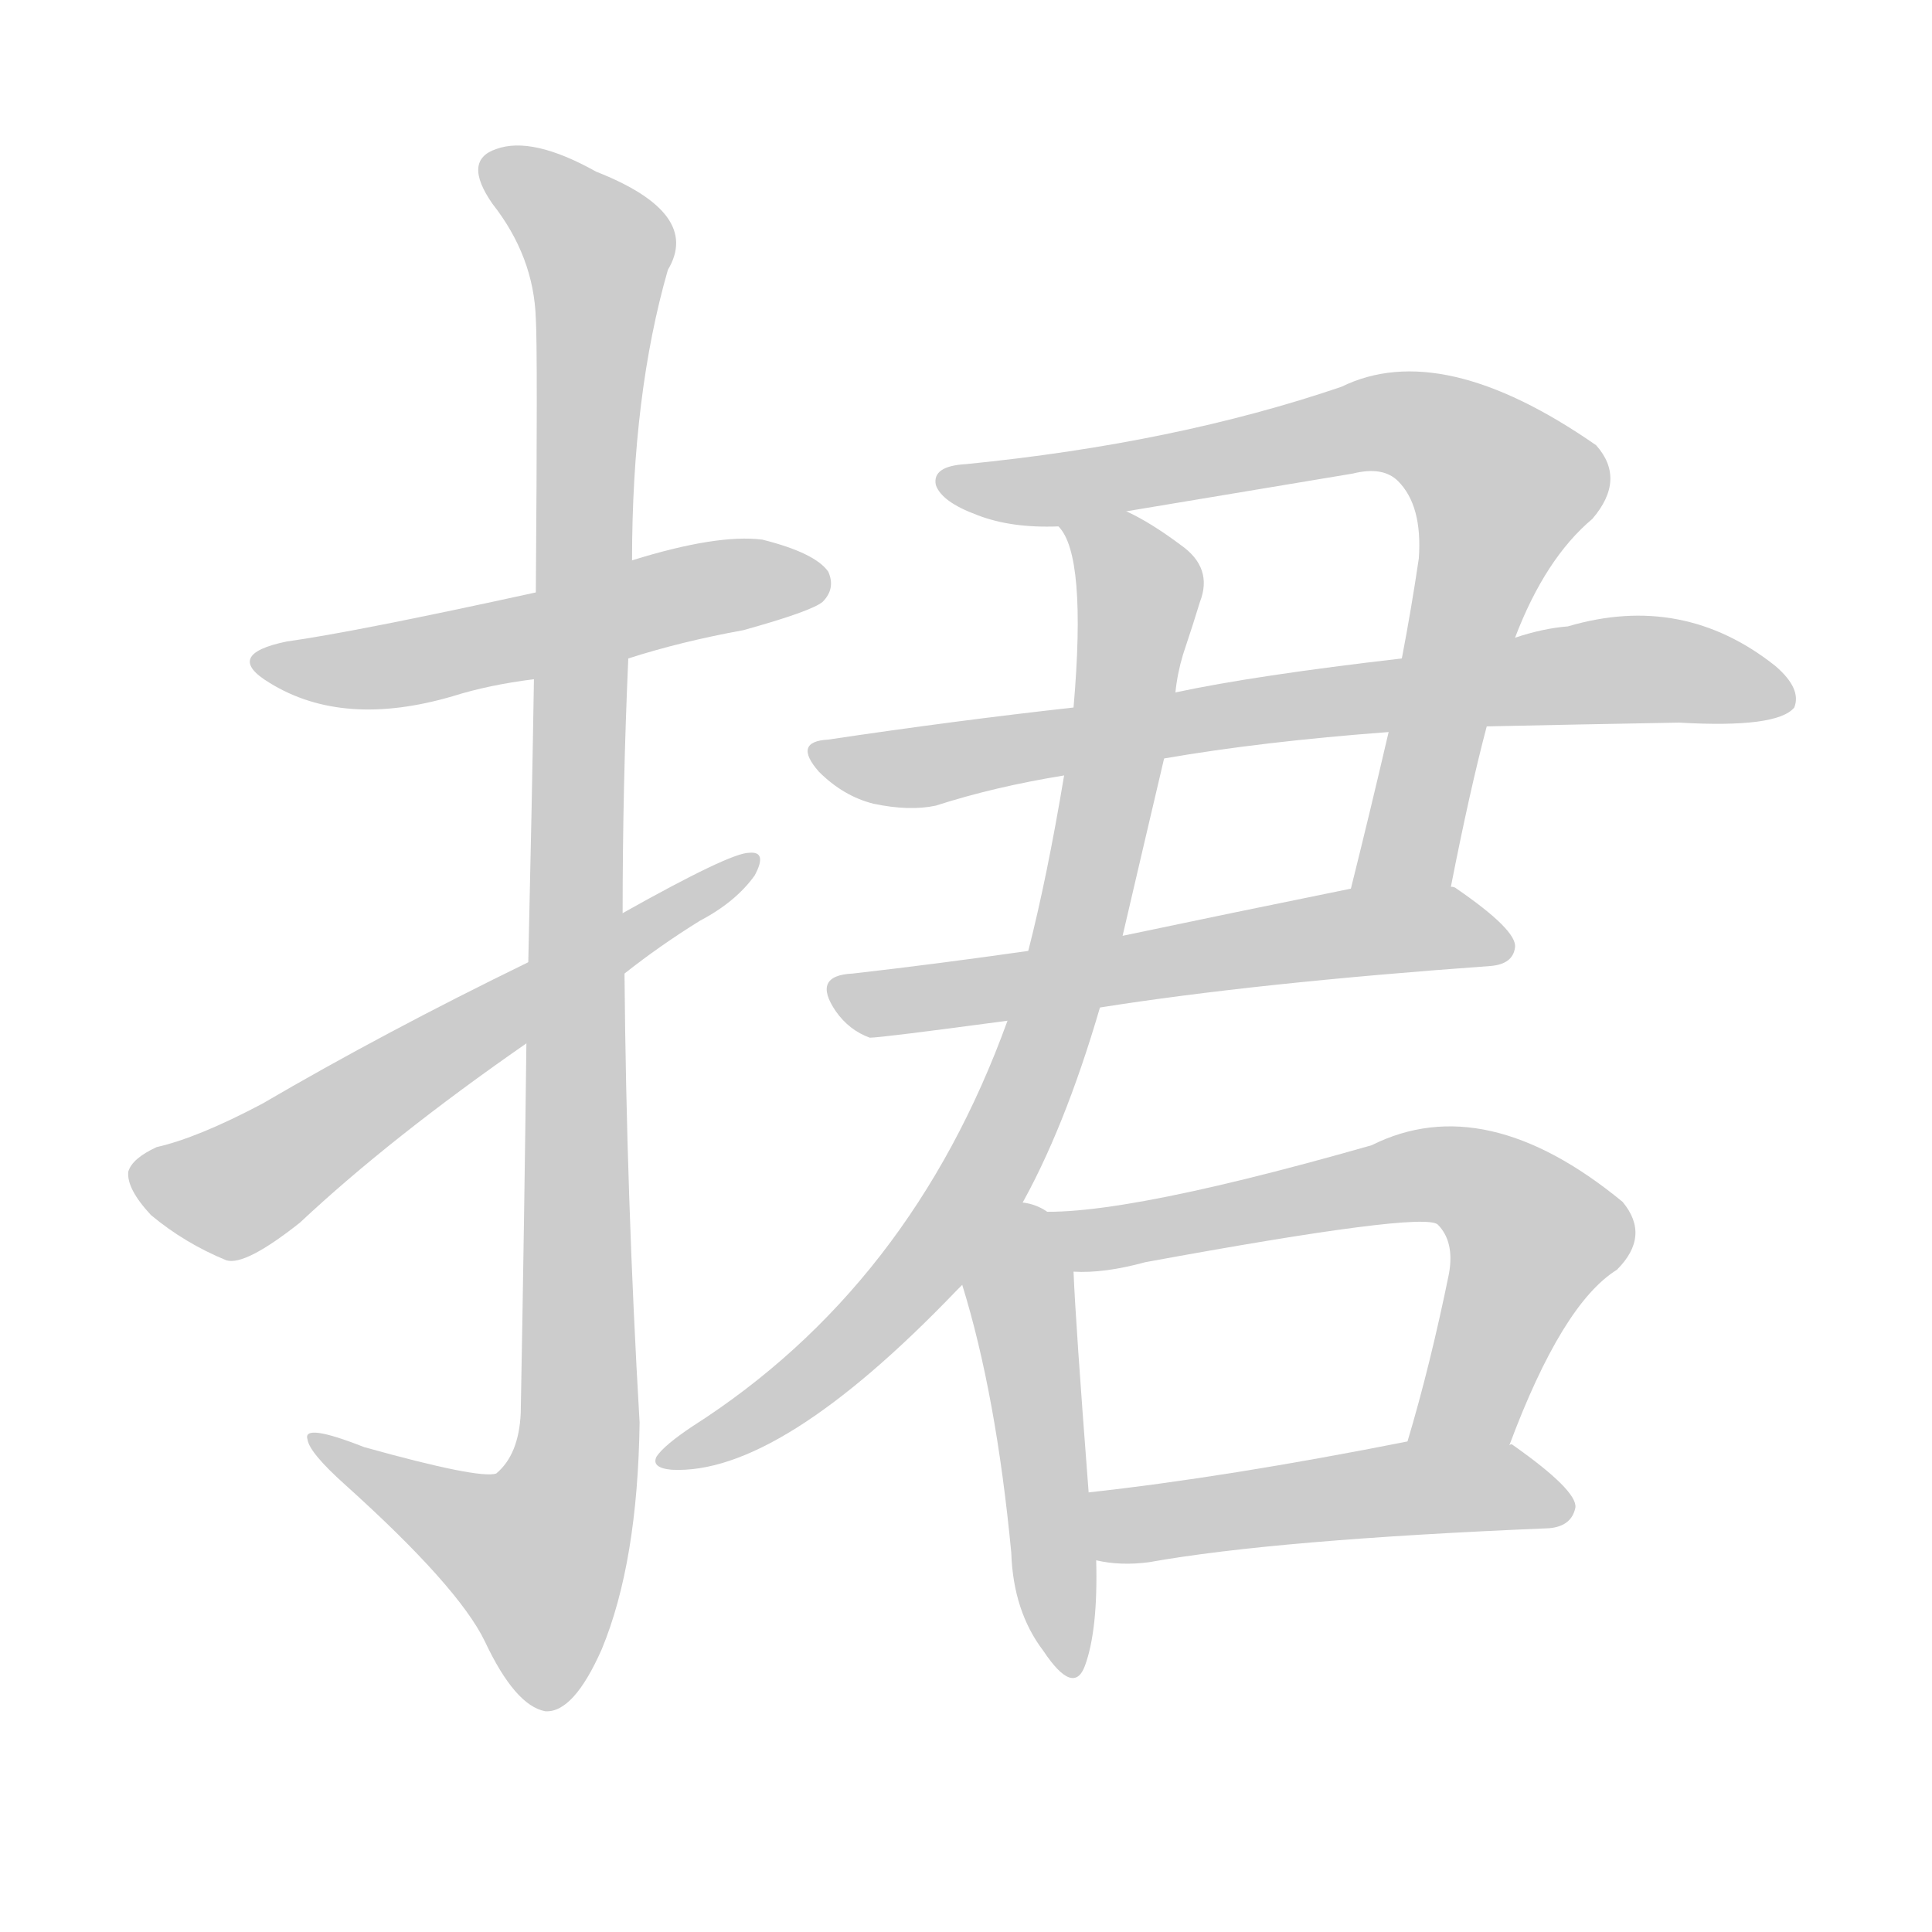 <!--
AnimCJK 2016-2018 Copyright Francois Mizessyn - https://github.com/parsimonhi/animCJK
Derived from:
    MakeMeAHanzi project - https://github.com/skishore/makemeahanzi
    Arphic PL KaitiM GB - https://apps.ubuntu.com/cat/applications/precise/fonts-arphic-gkai00mp/
    Arphic PL UKai - https://apps.ubuntu.com/cat/applications/fonts-arphic-ukai/
You can redistribute and/or modify this file under the terms of the Arphic Public License
as published by Arphic Technology Co., Ltd.
You should have received a copy of this license (the directory "APL") along with this file;
if not, see http://ftp.gnu.org/non-gnu/chinese-fonts-truetype/LICENSE.
-->
<svg id="z25411" class="acjk" version="1.1" viewBox="0 0 1024 1024" xmlns="http://www.w3.org/2000/svg" xmlns:xlink="http://www.w3.org/1999/xlink">
<style>
<![CDATA[
@keyframes z25411k {
	from {
		stroke:#ccc;
		stroke-dashoffset:3334;
	}
	1% {
		stroke:#c00;
		stroke-dashoffset:3334;
	}
	75% {
		stroke:#c00;
		stroke-dashoffset:0;
	}
	to {
		stroke:#000;
	}
}
#z25411 path[clip-path] {
	animation:z25411k 1s linear both;
	stroke-dasharray:3334;
	stroke-width:128;
	stroke-linecap:round;
	fill:none;
}
#z25411 path[clip-path="url(#z25411c1)"] {animation-delay:1s;}
#z25411 path[clip-path="url(#z25411c2)"] {animation-delay:2s;}
#z25411 path[clip-path="url(#z25411c3)"] {animation-delay:3s;}
#z25411 path[clip-path="url(#z25411c4)"] {animation-delay:4s;}
#z25411 path[clip-path="url(#z25411c5)"] {animation-delay:5s;}
#z25411 path[clip-path="url(#z25411c6)"] {animation-delay:6s;}
#z25411 path[clip-path="url(#z25411c7)"] {animation-delay:7s;}
#z25411 path[clip-path="url(#z25411c8)"] {animation-delay:8s;}
#z25411 path[clip-path="url(#z25411c9)"] {animation-delay:9s;}
#z25411 path[clip-path="url(#z25411c10)"] {animation-delay:10s;}
#z25411 path {fill:#ccc;}
]]>
</style>
<path id="z25411d1" d="M333 349Q361 340 394 334Q430 324 436 319Q443 312 439 303Q432 293 404 286Q380 283 335 297C301 308 301 308 284 314Q188 335 152 340Q118 347 143 362Q182 386 240 369Q259 363 283 360C316 353 316 353 333 349Z"/>
<path id="z25411d2" d="M279 553Q278 640 276 749Q275 771 263 781Q254 784 193 767Q160 754 163 763Q164 770 183 787Q243 841 257 870Q273 904 289 907Q304 908 319 874Q338 828 339 754Q332 634 331 516C330 495 330 495 330 484Q330 417 333 349C334 314 334 314 335 297Q335 209 354 143Q372 113 316 91Q282 72 263 79Q245 85 261 108Q283 136 284 169Q285 185 284 314C283 345 283 345 283 360Q282 423 280 510C279 539 279 539 279 553Z"/>
<path id="z25411d3" d="M280 510Q204 547 139 585Q105 603 83 608Q70 614 68 621Q67 630 80 644Q98 659 120 668Q130 671 159 648Q207 603 279 553C314 528 314 528 331 516Q350 501 371 488Q390 478 400 464Q407 451 397 452Q387 452 330 484C297 501 297 501 280 510Z"/>
<path id="z25411d4" d="M769 470Q779 419 788 385C798 354 798 354 803 338Q819 296 844 275Q862 254 846 236Q764 179 711 205Q623 235 512 246Q494 247 496 257Q499 266 518 273Q536 280 561 279C585 274 585 274 597 271Q657 261 717 251Q733 247 741 255Q754 268 752 296Q748 323 743 349C738 375 738 375 736 388Q726 431 716 471C713 488 766 487 769 470Z"/>
<path id="z25411d5" d="M788 385Q834 384 890 383Q942 386 951 375Q955 365 941 353Q892 314 831 332Q818 333 803 338C763 345 763 345 743 349Q665 358 623 367C587 372 587 372 569 375Q506 382 439 392Q420 393 434 409Q447 422 463 426Q482 430 496 427Q527 417 564 411C599 405 599 405 617 402Q669 393 736 388C771 386 771 386 788 385Z"/>
<path id="z25411d6" d="M583 534Q665 521 790 512Q802 511 803 502Q804 493 772 471Q771 470 769 470C753 463 733 468 716 471Q652 484 595 496C562 501 562 501 545 504Q496 511 452 516Q430 517 443 536Q450 546 461 550Q467 550 534 541C567 536 567 536 583 534Z"/>
<path id="z25411d7" d="M540 641Q564 599 583 534C591 509 591 509 595 496Q605 453 617 402C621 379 621 379 623 367Q624 357 627 347Q633 329 636 319Q643 301 626 289Q610 277 597 271C586 265 555 268 561 279Q576 294 569 375C566 399 566 399 564 411Q555 465 545 504C538 529 538 529 534 541Q483 682 367 756Q352 766 348 772Q345 778 356 779Q413 782 507 684Q508 683 510 681C530 654 530 654 540 641Z"/>
<path id="z25411d8" d="M510 681Q528 739 536 823Q537 854 553 875Q569 899 575 883Q582 864 581 827C578 803 578 803 577 791Q570 700 569 674C569 620 499 628 510 681Z"/>
<path id="z25411d9" d="M569 674Q585 675 607 669Q754 642 762 649Q771 658 768 675Q758 724 746 764C740 781 794 783 800 766Q828 691 857 673Q875 655 860 637Q787 577 727 607Q580 649 540 641C526 638 554 674 569 674Z"/>
<path id="z25411d10" d="M581 827Q594 830 609 828Q676 816 821 810Q833 809 835 799Q836 790 802 766Q801 765 800 766C783 759 764 760 746 764Q650 783 577 791C565 793 569 825 581 827Z"/>
<defs>
	<clipPath id="z25411c1"><use xlink:href="#z25411d1"/></clipPath>
	<clipPath id="z25411c2"><use xlink:href="#z25411d2"/></clipPath>
	<clipPath id="z25411c3"><use xlink:href="#z25411d3"/></clipPath>
	<clipPath id="z25411c4"><use xlink:href="#z25411d4"/></clipPath>
	<clipPath id="z25411c5"><use xlink:href="#z25411d5"/></clipPath>
	<clipPath id="z25411c6"><use xlink:href="#z25411d6"/></clipPath>
	<clipPath id="z25411c7"><use xlink:href="#z25411d7"/></clipPath>
	<clipPath id="z25411c8"><use xlink:href="#z25411d8"/></clipPath>
	<clipPath id="z25411c9"><use xlink:href="#z25411d9"/></clipPath>
	<clipPath id="z25411c10"><use xlink:href="#z25411d10"/></clipPath>
</defs>
<path pathLength="3333" clip-path="url(#z25411c1)" d="M142 350L433 310"/>
<path pathLength="3333" clip-path="url(#z25411c2)" d="M261 87L319 137L306 768L274 853L172 765"/>
<path pathLength="3333" clip-path="url(#z25411c3)" d="M73 623L128 628L398 460"/>
<path pathLength="3333" clip-path="url(#z25411c4)" d="M505 255L731 224L784 243L802 275L745 459L726 466"/>
<path pathLength="3333" clip-path="url(#z25411c5)" d="M436 399L868 354L945 367"/>
<path pathLength="3333" clip-path="url(#z25411c6)" d="M446 526L798 499"/>
<path pathLength="3333" clip-path="url(#z25411c7)" d="M570 284L604 321L541 586L439 723L352 770"/>
<path pathLength="3333" clip-path="url(#z25411c8)" d="M541 651L567 884"/>
<path pathLength="3333" clip-path="url(#z25411c9)" d="M549 643L593 655L791 630L817 660L758 763"/>
<path pathLength="3333" clip-path="url(#z25411c10)" d="M584 796L830 792"/>
</svg>